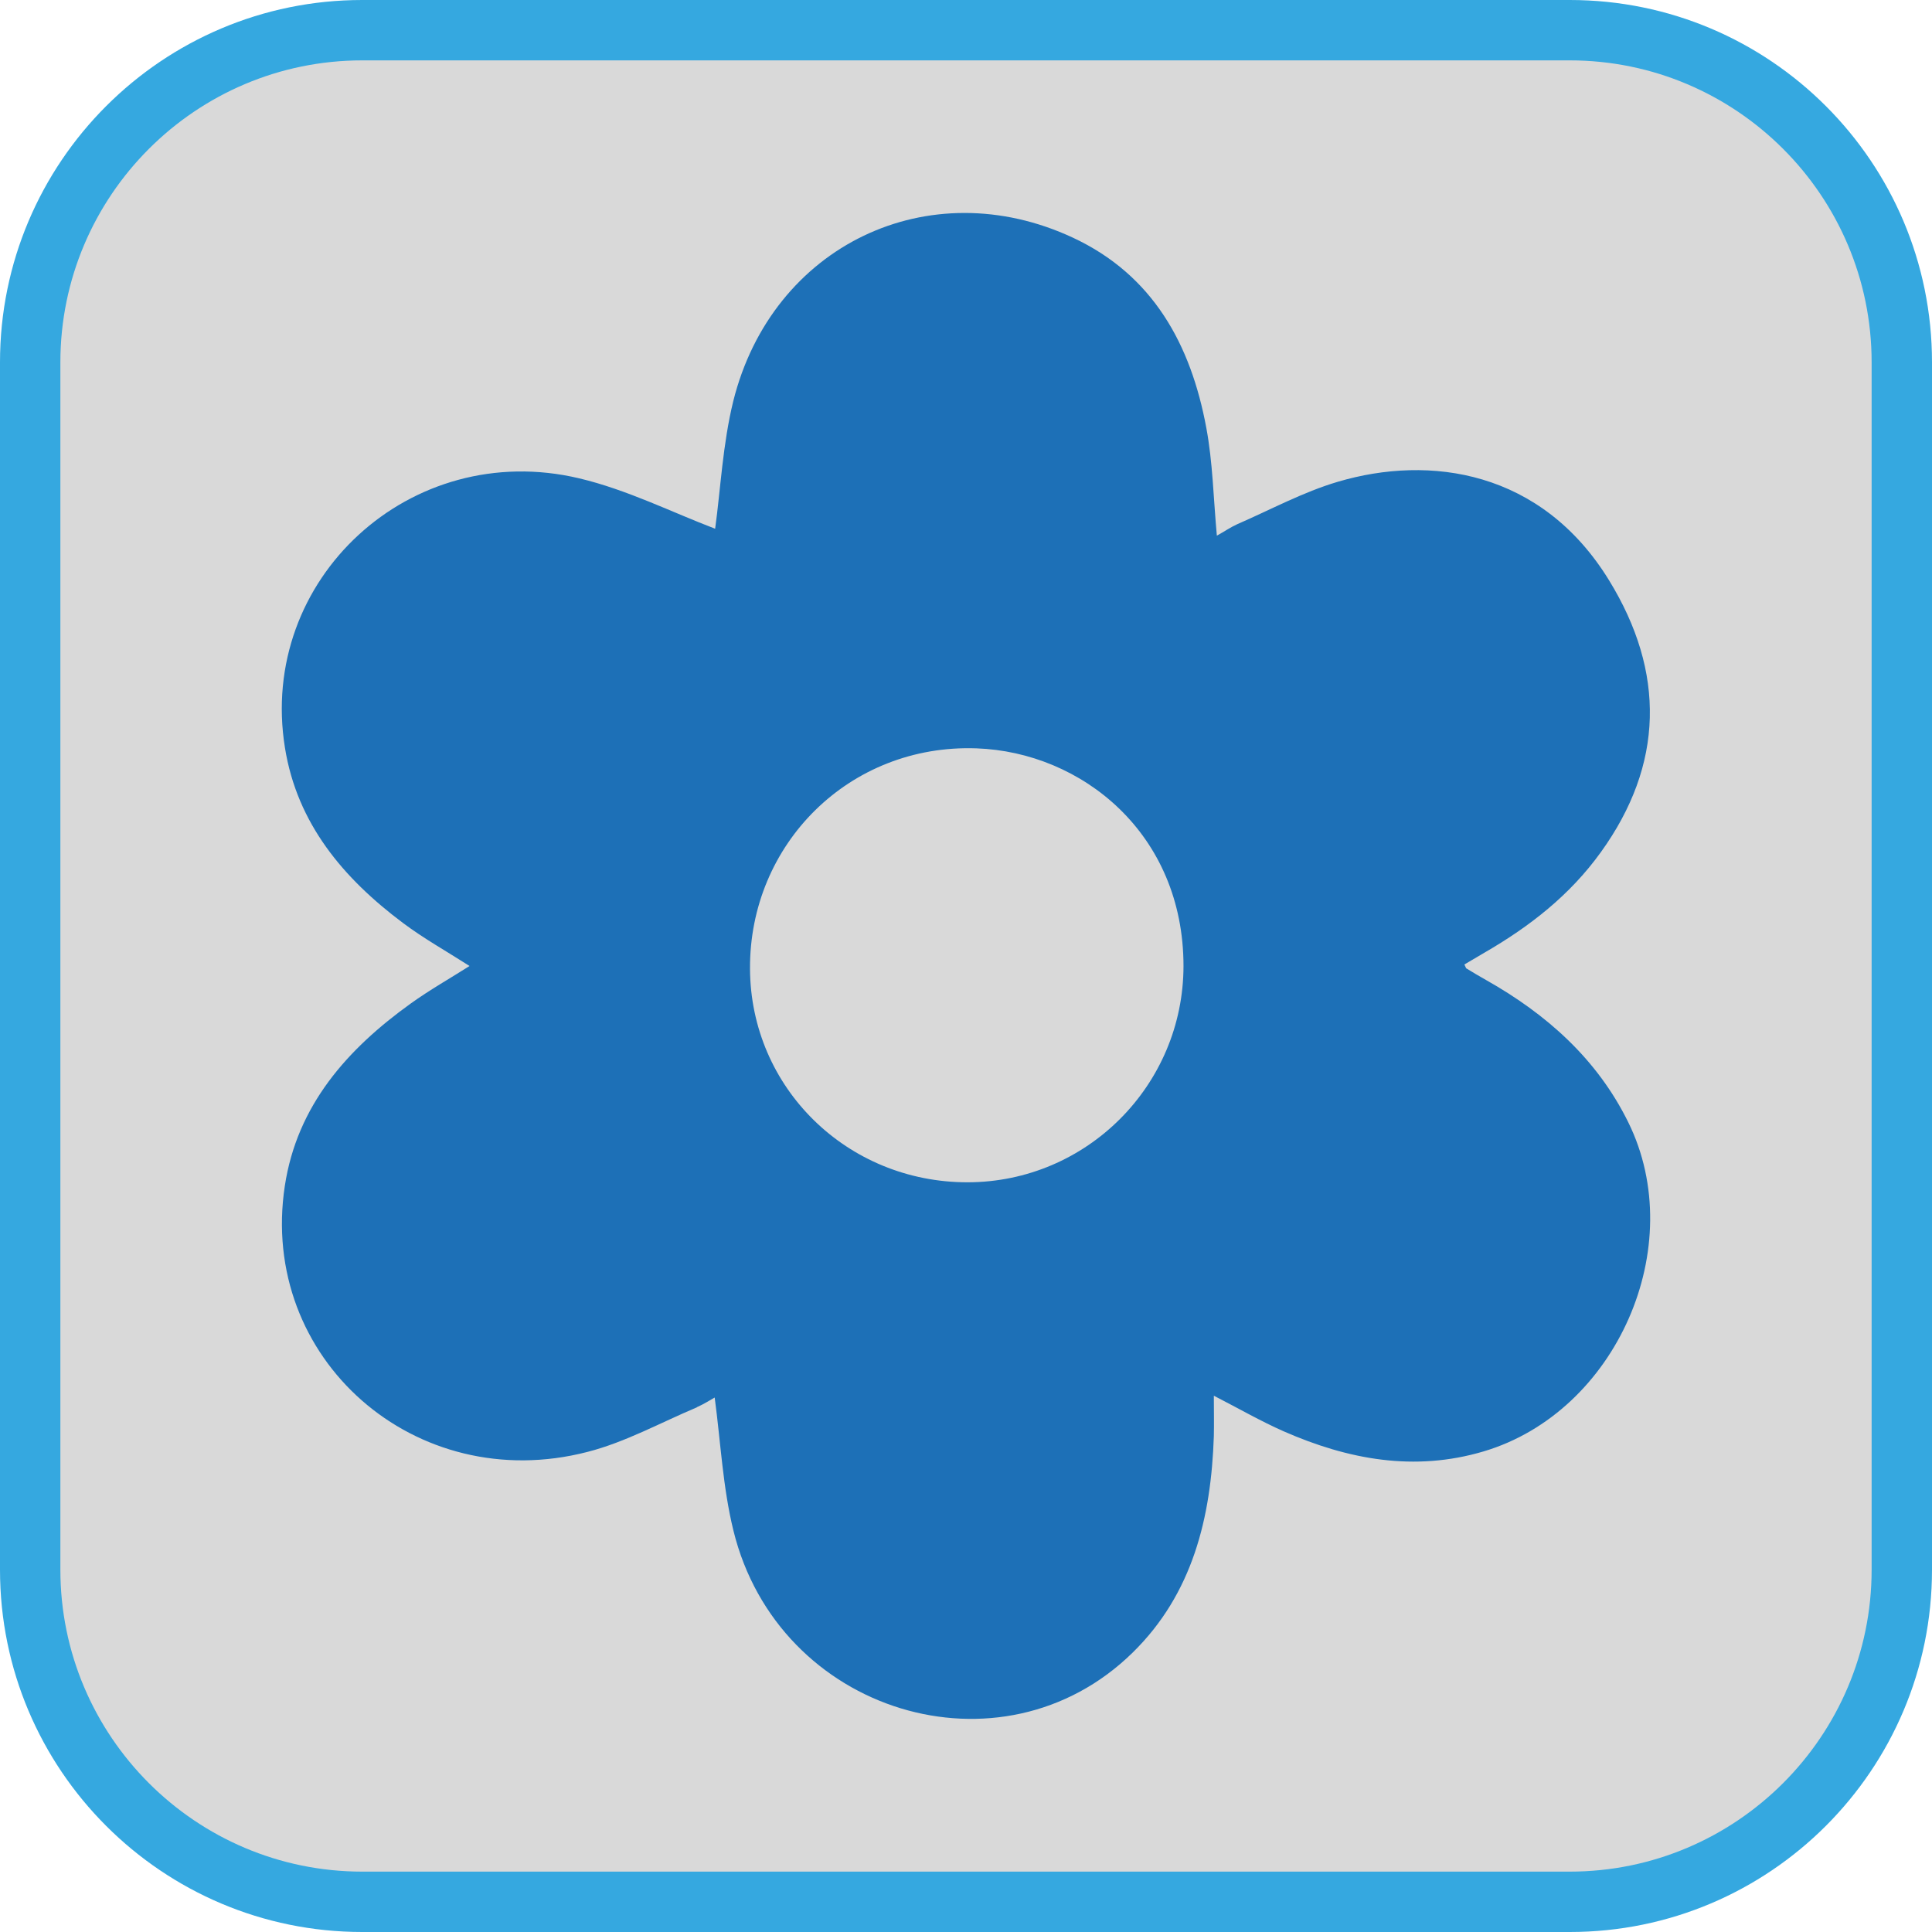 <?xml version="1.0" encoding="UTF-8"?><svg xmlns="http://www.w3.org/2000/svg" viewBox="0 0 128 128"><defs><style>.cls-1{fill:#d9d9d9;}.cls-2{fill:#1d70b7;}.cls-3{fill:#35a8e0;}</style></defs><g id="basecuadro"><g><rect class="cls-1" x="2" y="2" width="124" height="124" rx="22" ry="22"/><path class="cls-3" d="M104,4c11.03,0,20,8.97,20,20V104c0,11.03-8.97,20-20,20H24c-11.03,0-20-8.97-20-20V24C4,12.97,12.97,4,24,4H104M104,0H24C10.75,0,0,10.75,0,24V104C0,117.25,10.75,128,24,128H104c13.25,0,24-10.75,24-24V24C128,10.75,117.26,0,104,0h0Z"/></g></g><g id="trsnsfuga"><path class="cls-2" d="M46.17,93.24c-2.4,1.01-4.74,2.31-7.24,2.95-11.42,2.96-21.8-6.19-20.06-17.62,.81-5.33,4.13-9.06,8.35-12.09,1.24-.89,2.58-1.65,3.89-2.48-1.55-.99-3.05-1.83-4.41-2.85-3.94-2.95-7.01-6.57-7.82-11.6-1.81-11.17,8.32-20.51,19.49-17.86,3.17,.75,6.17,2.26,9.01,3.34,.36-2.61,.5-5.6,1.2-8.45,2.57-10.32,12.96-15.29,22.51-10.83,5.31,2.48,7.81,7.09,8.83,12.59,.43,2.29,.47,4.65,.7,7.15,.5-.28,.91-.56,1.35-.76,2.21-.96,4.36-2.13,6.66-2.81,6.11-1.81,13.5-.75,17.97,6.52,3.75,6.1,3.64,12.22-.54,18.02-2.05,2.85-4.71,4.92-7.7,6.65-.45,.26-.9,.53-1.34,.79,.09,.18,.1,.24,.13,.26,.43,.26,.86,.52,1.29,.76,4.03,2.27,7.38,5.25,9.44,9.44,4.05,8.22-.79,19.19-9.59,21.8-4.58,1.36-8.98,.54-13.24-1.33-1.54-.68-3.01-1.53-4.63-2.36,0,.98,.02,1.83,0,2.68-.18,5.39-1.4,10.44-5.38,14.34-8.69,8.52-23.49,4.01-26.45-8.09-.7-2.84-.84-5.82-1.24-8.81-.31,.17-.72,.44-1.16,.63Zm32.24-29.23c0-8.79-6.74-14.18-13.71-14.43-8.43-.3-15.06,6.35-15.01,14.61,.04,7.88,6.44,14.15,14.42,14.14,7.89-.01,14.29-6.43,14.3-14.33Z"/></g></svg>